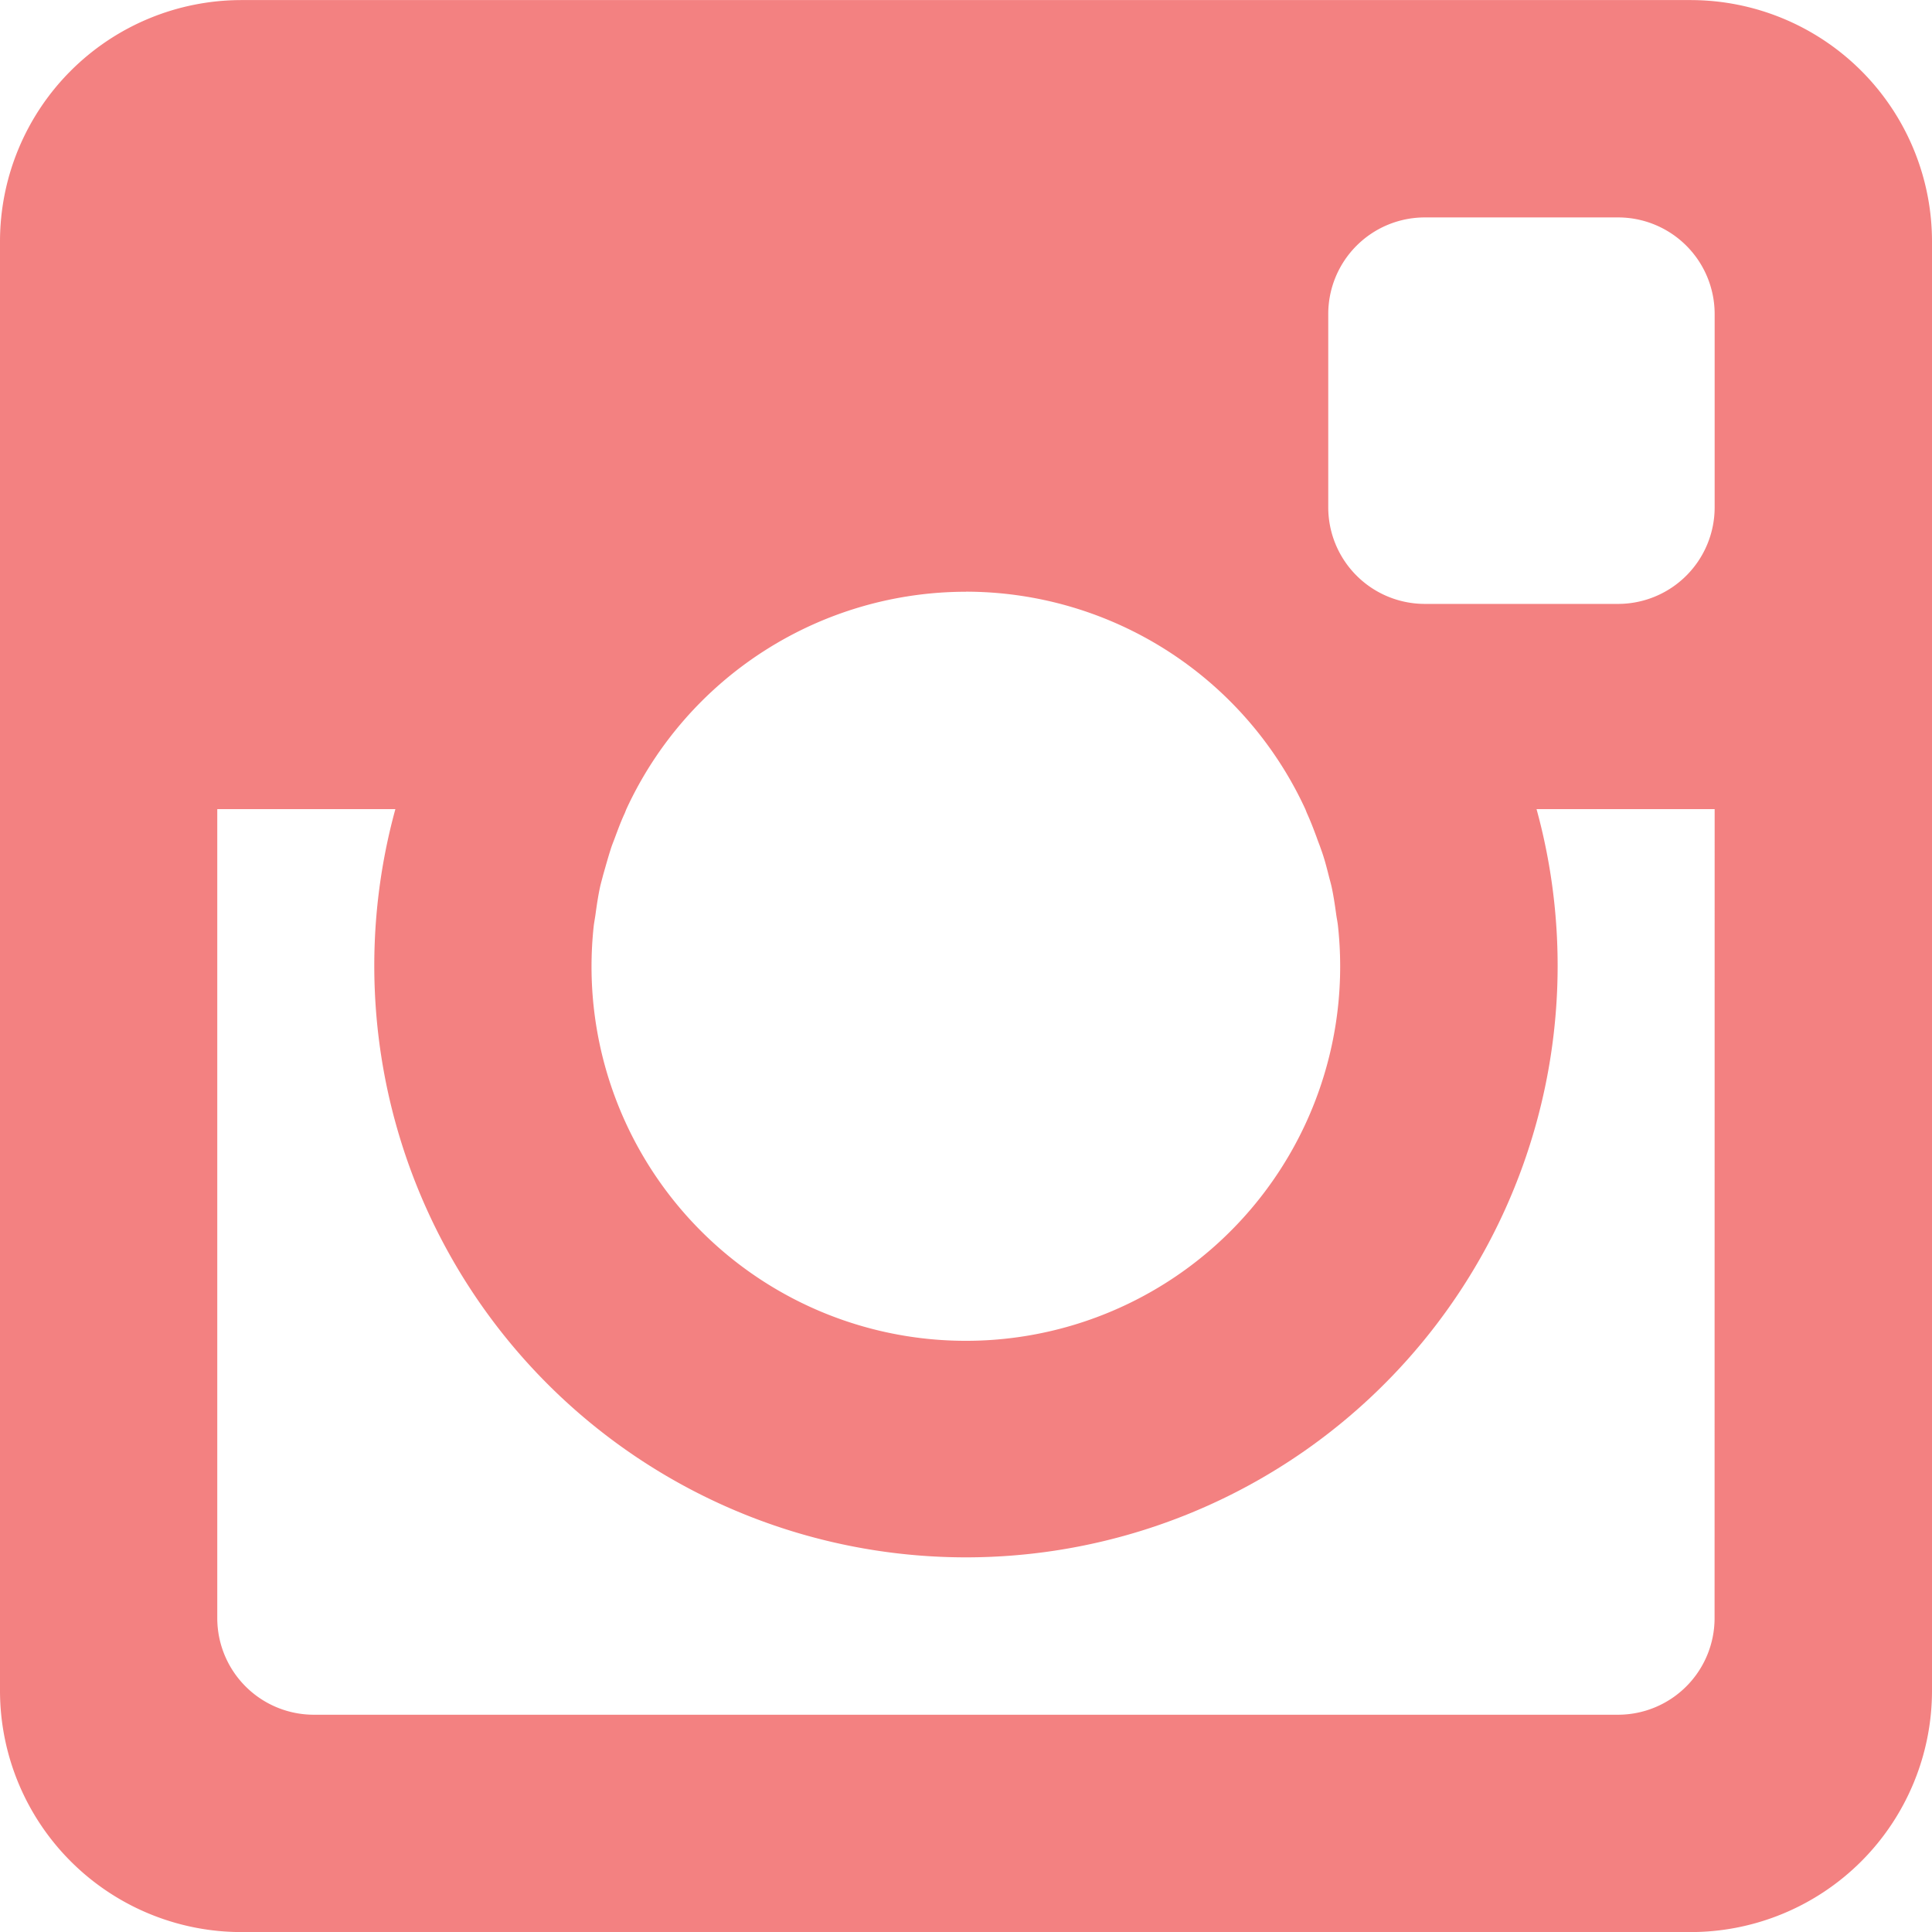 <svg xmlns="http://www.w3.org/2000/svg" width="25.6" height="25.6" viewBox="0 0 25.6 25.6">
  <path class="social-icon" id="instagram" d="M632.7,2085.8H613.5a3.2,3.2,0,0,1-3.2-3.2v-19.2a3.2,3.2,0,0,1,3.2-3.2h19.2a3.2,3.2,0,0,1,3.2,3.2v19.2A3.2,3.2,0,0,1,632.7,2085.8Zm-9.6-17.76a4.957,4.957,0,0,0-4.5,2.88h0c-.008.018-.014.037-.022.055-.047.1-.089.213-.129.321-.019.052-.04.1-.057.156-.036.112-.067.226-.1.34-.013.053-.029.106-.041.16-.026.121-.044.244-.061.368-.007.05-.017.1-.023.15a5.01,5.01,0,0,0-.029.531,4.96,4.96,0,1,0,9.891-.531c-.005-.051-.016-.1-.023-.15-.017-.124-.035-.247-.061-.368-.012-.054-.028-.107-.041-.16-.029-.115-.059-.229-.1-.34-.017-.052-.038-.1-.057-.156-.04-.108-.081-.216-.129-.321-.008-.018-.014-.037-.022-.055h0A4.957,4.957,0,0,0,623.1,2068.039Zm9.92-3.68a1.28,1.28,0,0,0-1.28-1.28h-2.56a1.28,1.28,0,0,0-1.28,1.28v2.561a1.28,1.28,0,0,0,1.28,1.28h2.56a1.28,1.28,0,0,0,1.28-1.28Zm0,6.56h-2.36a7.84,7.84,0,1,1-15.121,0h-2.36v10.72a1.28,1.28,0,0,0,1.28,1.28h17.28a1.28,1.28,0,0,0,1.28-1.28Z" transform="translate(-610.3 -2060.199)" fill="#f38181"/>
</svg>
